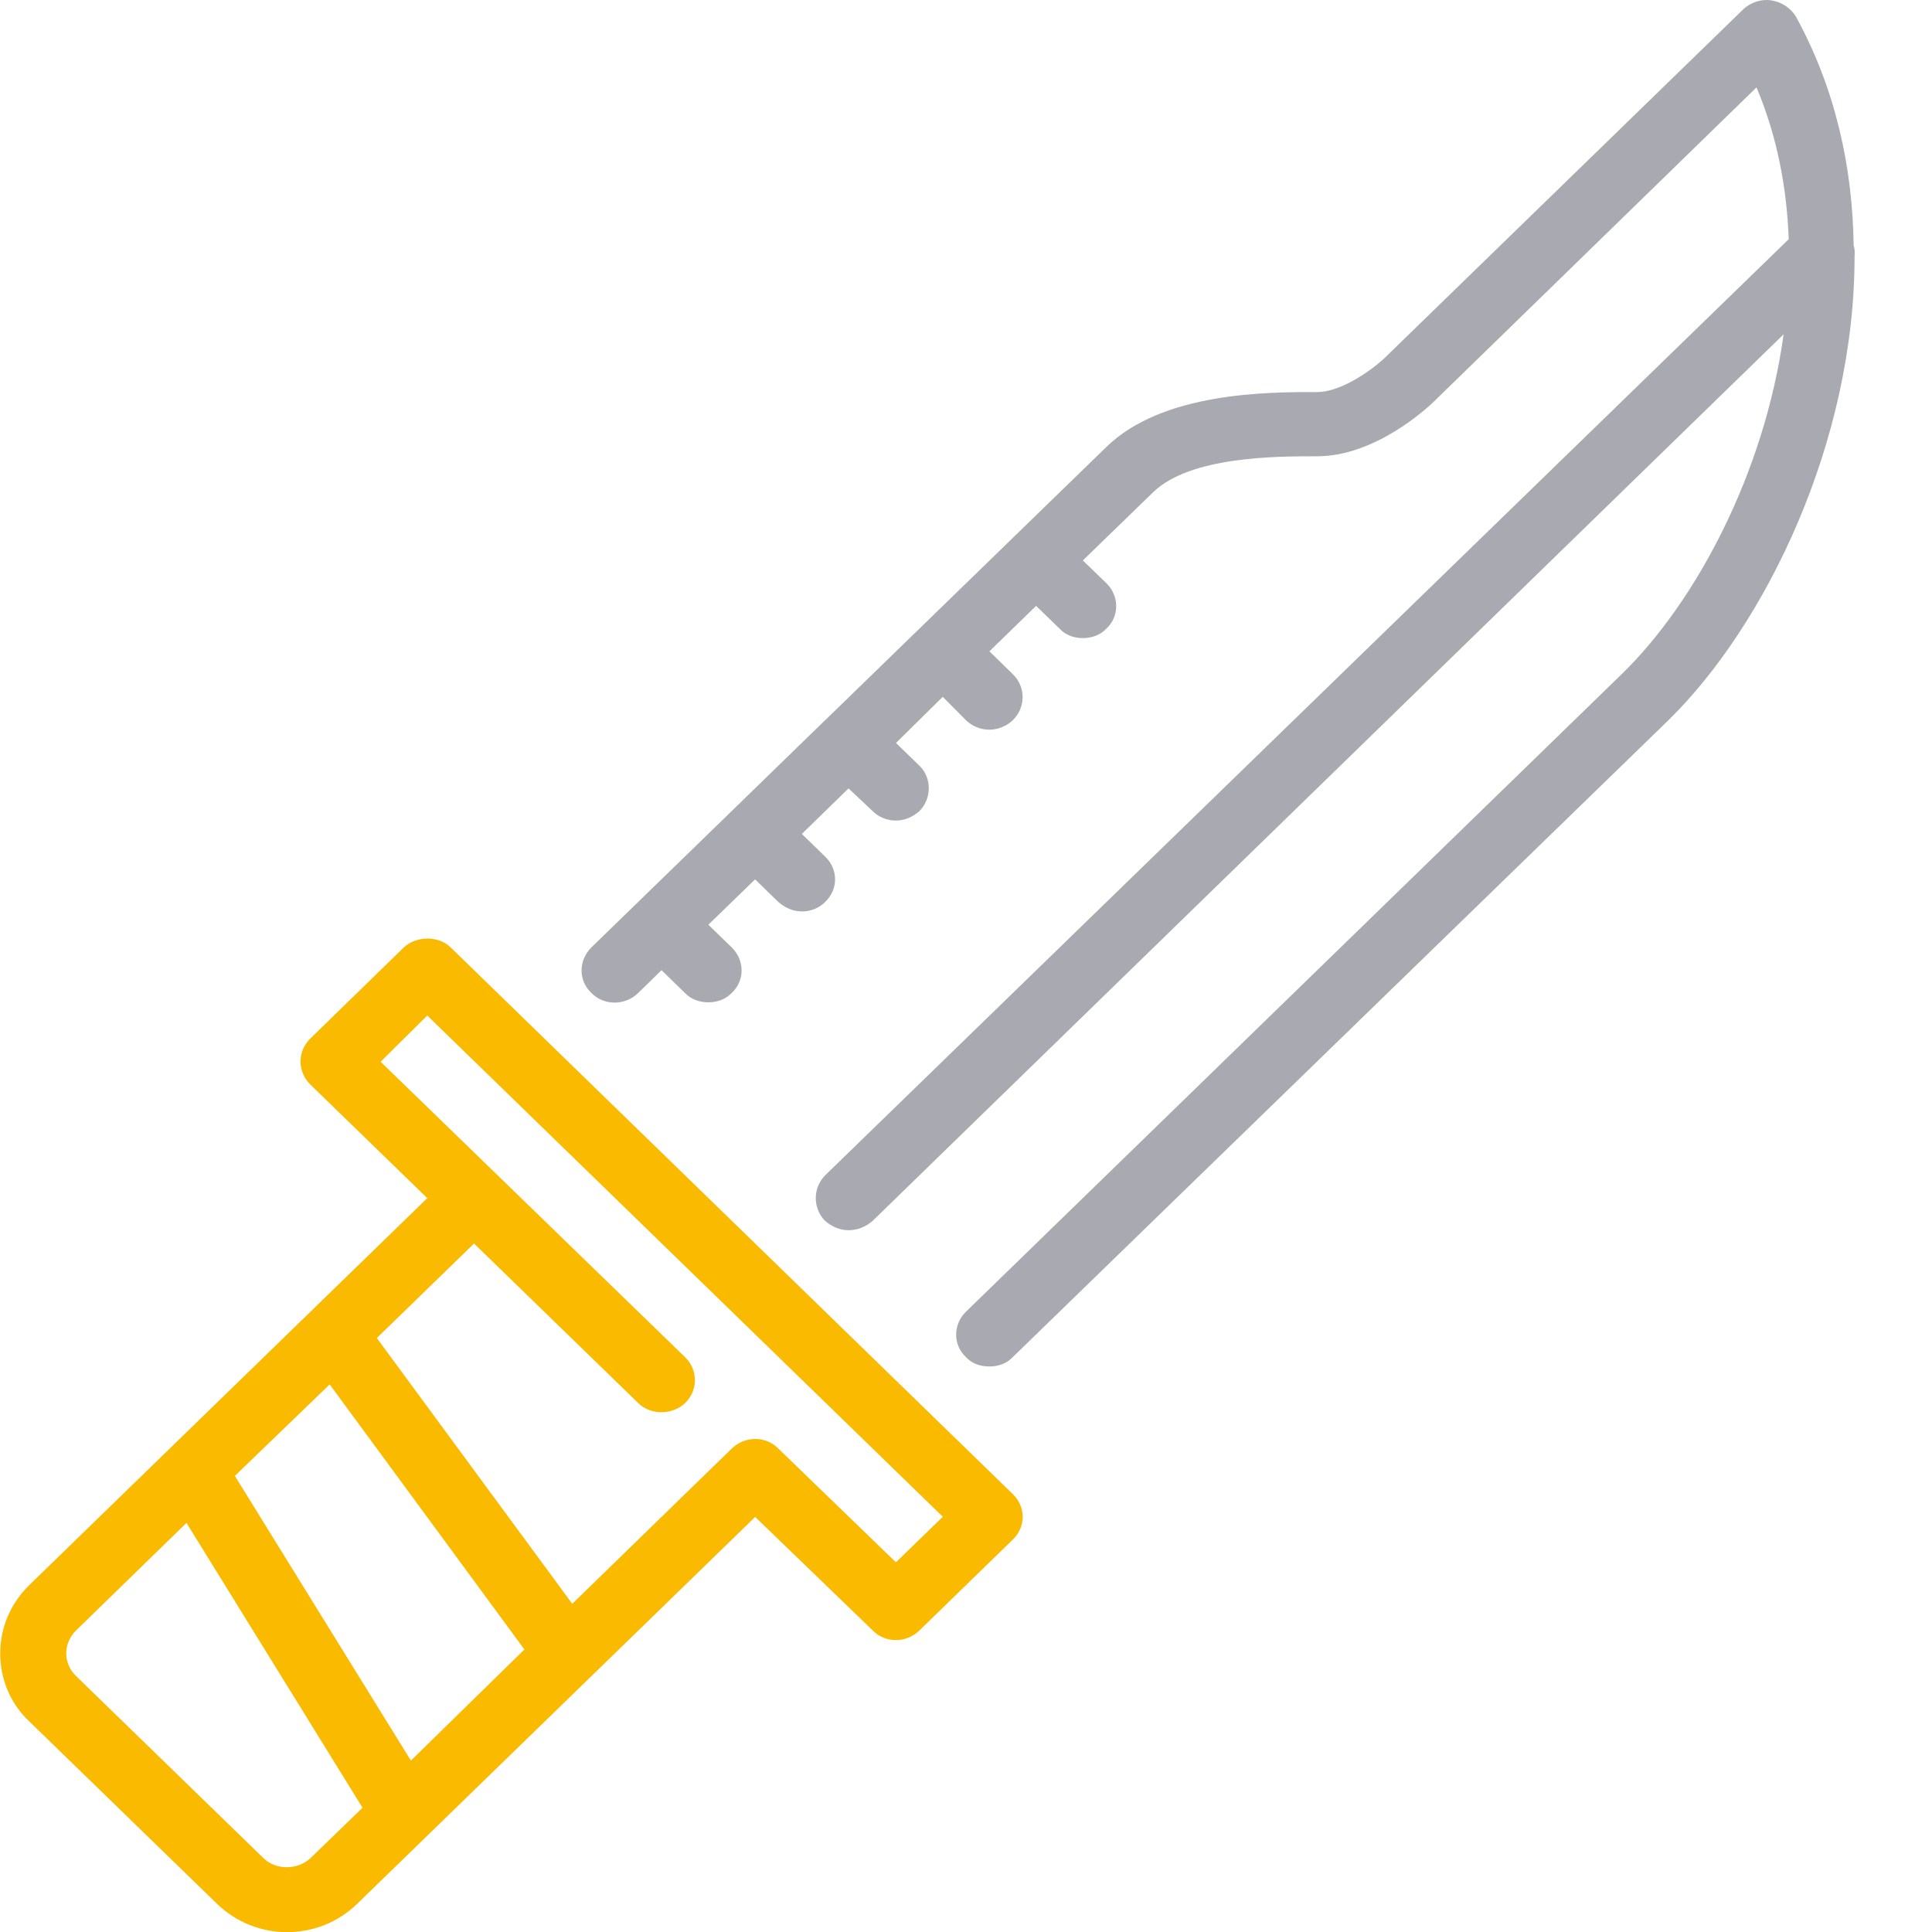 <?xml version="1.0" encoding="utf-8"?>
<!-- Generator: Adobe Illustrator 13.0.0, SVG Export Plug-In . SVG Version: 6.00 Build 14948)  -->
<!DOCTYPE svg PUBLIC "-//W3C//DTD SVG 1.1//EN" "http://www.w3.org/Graphics/SVG/1.1/DTD/svg11.dtd">
<svg version="1.1" id="Layer_1" xmlns="http://www.w3.org/2000/svg" xmlns:xlink="http://www.w3.org/1999/xlink" x="0px" y="0px"
	 width="25px" height="25px" viewBox="0 0 25 25" enable-background="new 0 0 25 25" xml:space="preserve">
<g>
	<g>
		<g>
			<path fill="#F9BA00" d="M5.831,12.259c-0.157-0.152-0.438-0.152-0.605,0l-1.209,1.178c-0.171,0.166-0.171,0.43,0,0.598
				l1.512,1.469l-5.149,5.006c-0.246,0.24-0.377,0.555-0.377,0.883c0,0.338,0.131,0.652,0.377,0.883l2.428,2.359
				c0.251,0.244,0.579,0.367,0.907,0.367c0.329,0,0.656-0.123,0.907-0.367l5.15-5.006l1.521,1.469c0.161,0.166,0.434,0.166,0.604,0
				l1.209-1.176c0.17-0.166,0.17-0.422,0-0.588L5.831,12.259z M4.016,24.046c-0.168,0.154-0.447,0.154-0.605,0l-2.428-2.359
				c-0.079-0.078-0.126-0.18-0.126-0.295c0-0.105,0.047-0.217,0.126-0.293l1.43-1.393l2.278,3.686L4.016,24.046z M5.317,22.782
				l-2.278-3.684l1.227-1.184l2.52,3.43L5.317,22.782z M11.593,20.216l-1.521-1.471c-0.16-0.166-0.434-0.166-0.604,0l-2.063,2.008
				l-2.529-3.439l1.258-1.223l2.126,2.066c0.16,0.156,0.435,0.156,0.604,0c0.171-0.166,0.171-0.43,0-0.596l-3.939-3.822l0.604-0.598
				l6.671,6.486L11.593,20.216z"/>
			<path fill="#A9A9B1" d="M23.986,3.176c-0.013-1.007-0.234-2.024-0.743-2.954c-0.068-0.118-0.188-0.195-0.32-0.217
				c-0.13-0.021-0.271,0.024-0.369,0.119l-4.602,4.474c-0.155,0.159-0.581,0.475-0.906,0.475c-0.649,0-2,0-2.73,0.711L10.677,9.32
				h-0.001l0,0l-1.209,1.176l0,0l0,0l-1.814,1.763c-0.17,0.168-0.17,0.432,0,0.59c0.161,0.166,0.436,0.166,0.605,0l0.302-0.295
				l0.303,0.295c0.081,0.086,0.196,0.121,0.303,0.121c0.105,0,0.222-0.035,0.302-0.121c0.171-0.158,0.171-0.422,0-0.59l-0.302-0.293
				l0.605-0.587l0.301,0.293c0.091,0.079,0.197,0.122,0.304,0.122c0.115,0,0.222-0.043,0.301-0.122c0.172-0.165,0.172-0.422,0-0.588
				l-0.301-0.293l0.604-0.589l0.312,0.294c0.08,0.079,0.187,0.122,0.302,0.122c0.106,0,0.213-0.043,0.303-0.122
				c0.162-0.165,0.162-0.432,0-0.588l-0.303-0.294l0.605-0.597L12.5,9.32c0.08,0.078,0.188,0.122,0.303,0.122
				c0.106,0,0.221-0.044,0.302-0.122c0.17-0.166,0.17-0.432,0-0.597l-0.302-0.295l0.604-0.588l0.304,0.295
				c0.08,0.087,0.194,0.122,0.301,0.122s0.222-0.035,0.304-0.122c0.17-0.157,0.17-0.423,0-0.589l-0.304-0.294l0.908-0.881
				c0.479-0.467,1.595-0.467,2.126-0.467c0.758,0,1.436-0.637,1.511-0.71l4.172-4.063c0.266,0.631,0.392,1.292,0.417,1.964
				L10.676,15.21c-0.16,0.164-0.16,0.422,0,0.588c0.091,0.078,0.197,0.121,0.304,0.121c0.115,0,0.222-0.043,0.312-0.121L23.08,4.326
				c-0.249,1.799-1.136,3.465-2.095,4.397l-8.485,8.25c-0.17,0.164-0.17,0.432,0,0.588c0.08,0.088,0.188,0.121,0.303,0.121
				c0.106,0,0.221-0.033,0.302-0.121l8.485-8.242c1.259-1.234,2.41-3.605,2.408-6.004C24.003,3.269,24.001,3.223,23.986,3.176z"/>
		</g>
	</g>
</g>
</svg>
